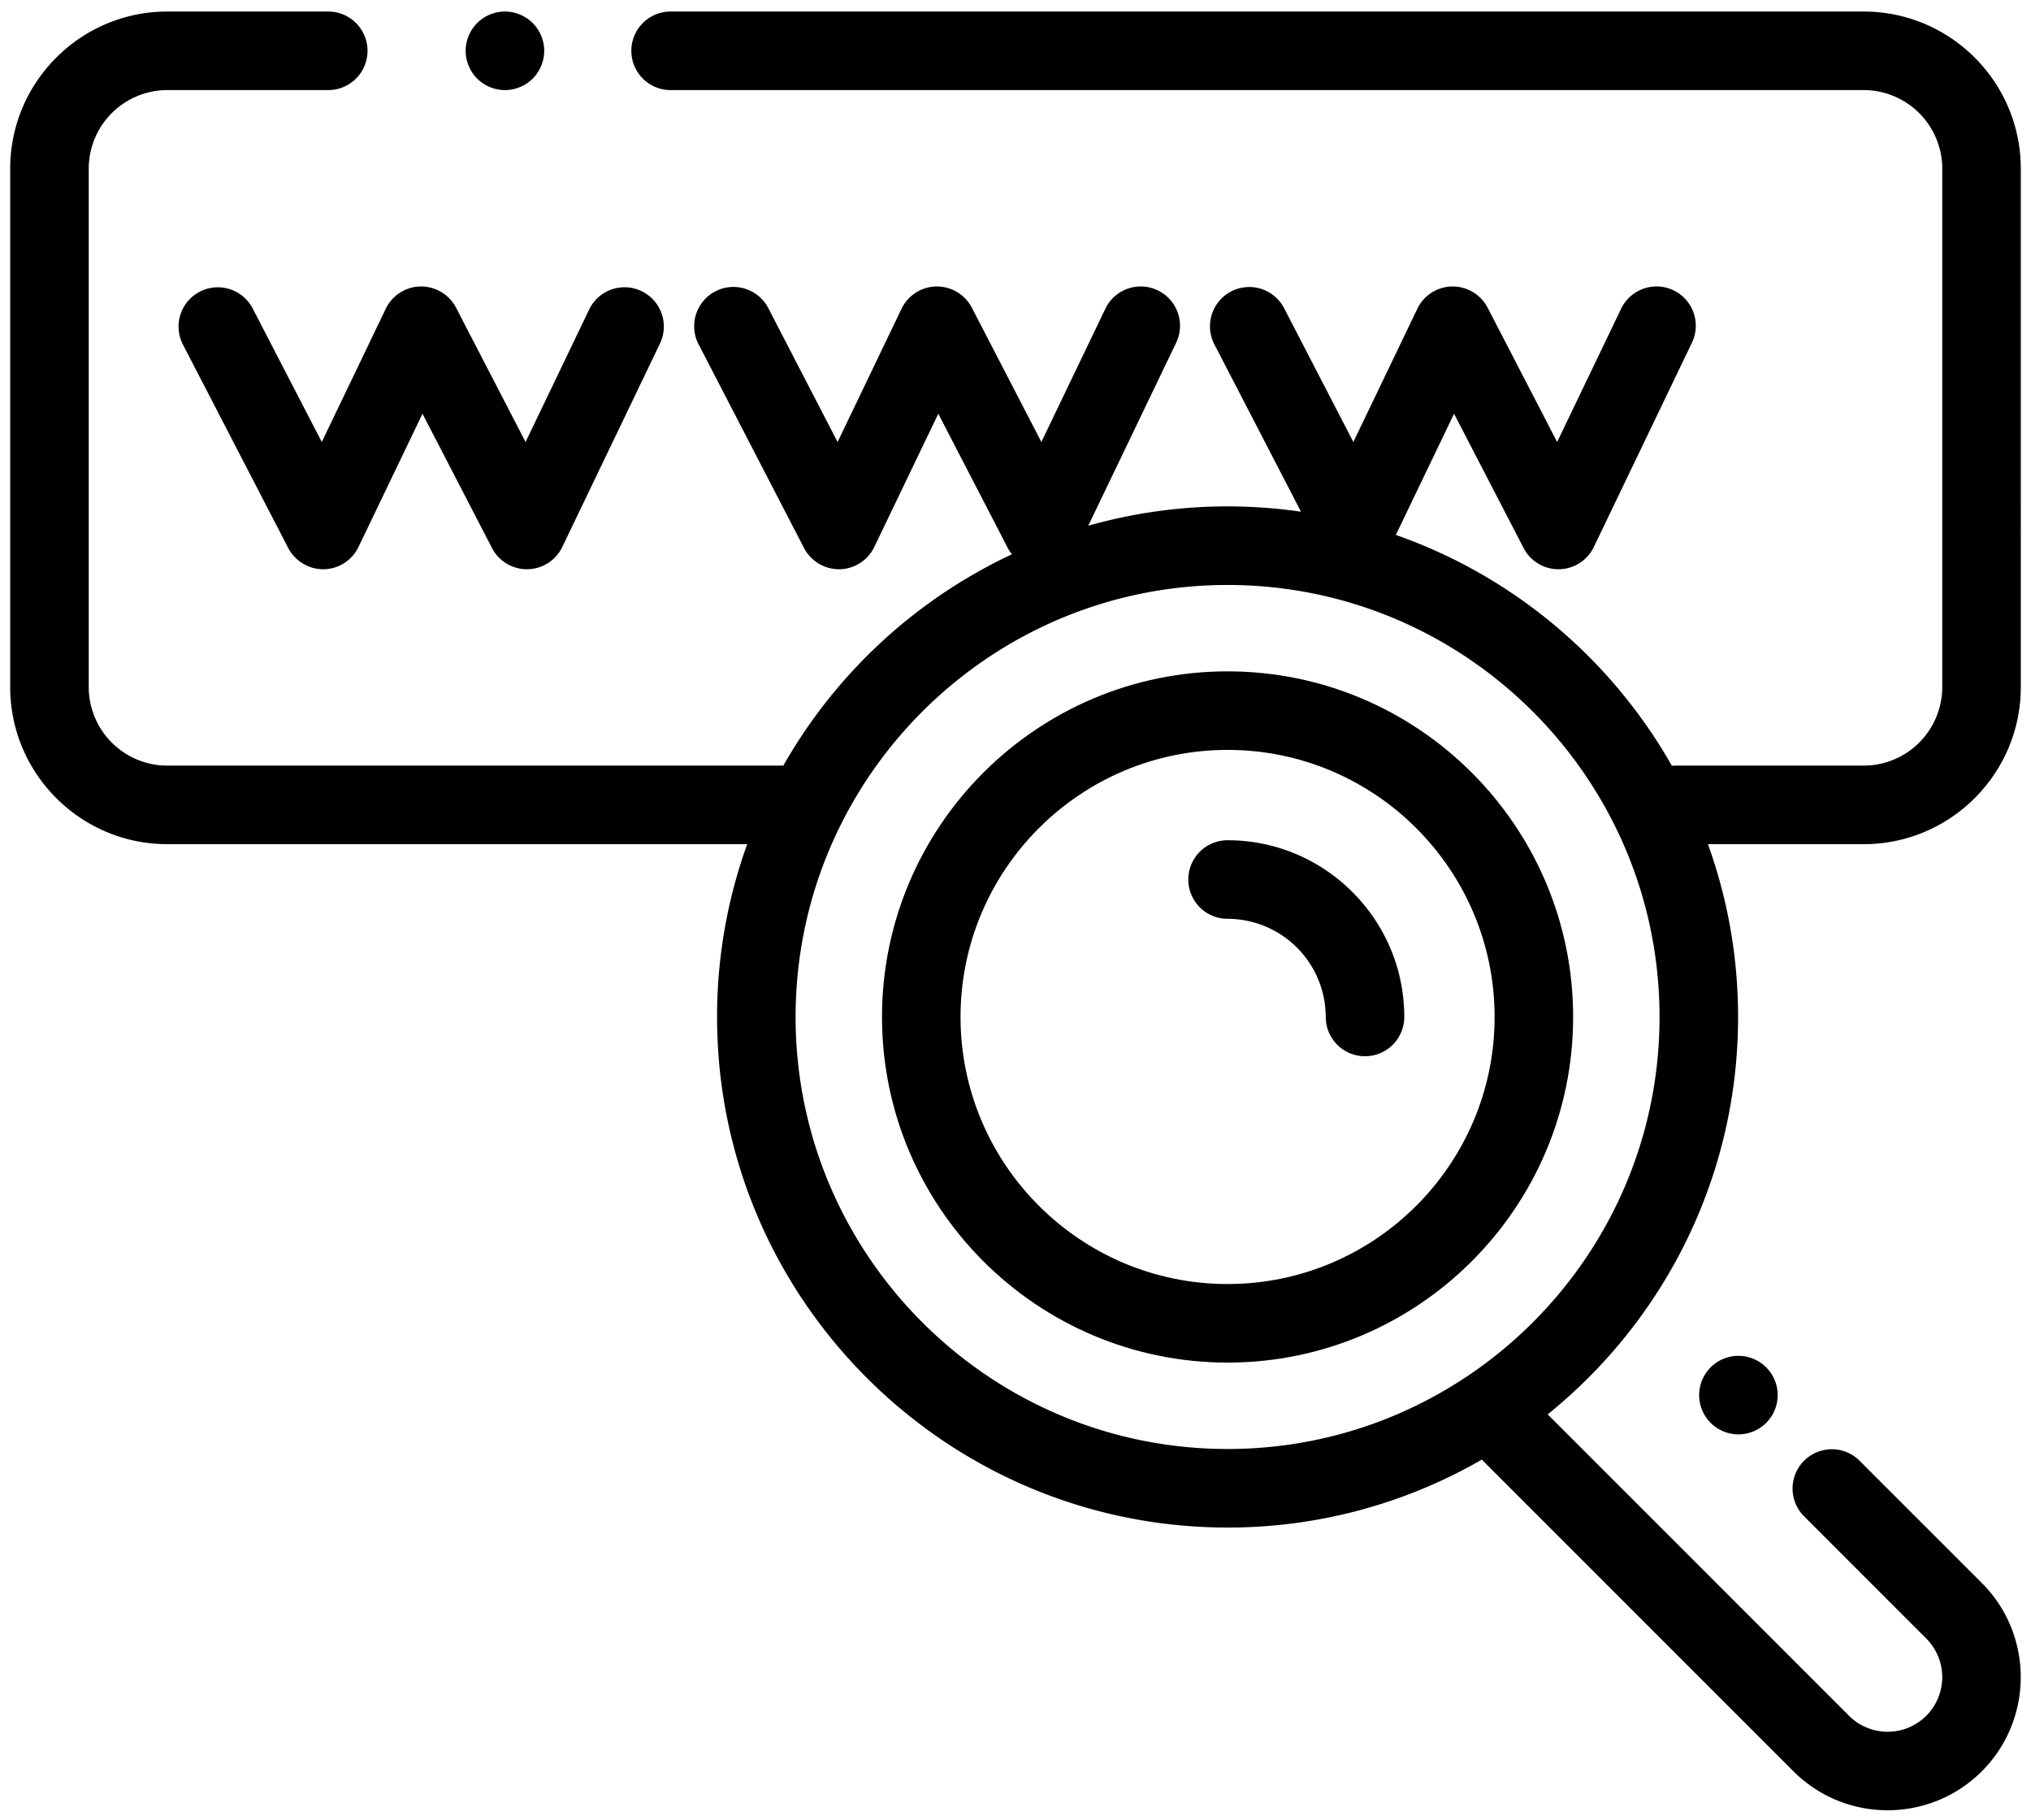 <svg xmlns="http://www.w3.org/2000/svg" width="144" height="129"><path d="M87.036 91.028c-10.44 0-18.933-8.493-18.933-18.933s8.493-18.933 18.933-18.933 18.933 8.493 18.933 18.933-8.493 18.933-18.933 18.933zm0-43.434c-13.51 0-24.501 10.991-24.501 24.501 0 13.51 10.99 24.502 24.501 24.502 13.51 0 24.501-10.992 24.501-24.502 0-13.51-10.99-24.501-24.501-24.501z"/><path d="M87.036 59.567a2.784 2.784 0 100 5.569 6.968 6.968 0 016.96 6.96 2.784 2.784 0 105.568 0c0-6.91-5.62-12.529-12.528-12.529zm-69.15-37.755a2.785 2.785 0 00-4.945 2.56l7.495 14.479a2.81 2.81 0 002.514 1.504 2.785 2.785 0 002.468-1.58l4.537-9.446 4.928 9.522a2.787 2.787 0 002.474 1.504h.04a2.787 2.787 0 002.47-1.58l6.953-14.478a2.785 2.785 0 00-5.02-2.41l-4.537 9.447-4.929-9.522a2.802 2.802 0 00-2.513-1.504 2.786 2.786 0 00-2.47 1.58l-4.536 9.446zM35.801 6.387c.733 0 1.451-.298 1.969-.816a2.802 2.802 0 00.815-1.968c0-.732-.296-1.451-.815-1.969A2.804 2.804 0 0035.8.818a2.8 2.8 0 00-1.967.816 2.803 2.803 0 00-.817 1.969c0 .732.298 1.45.817 1.968a2.804 2.804 0 001.967.816z"/><path d="M87.036 102.722c-16.887 0-30.627-13.74-30.627-30.627S70.15 41.47 87.036 41.47s30.627 13.74 30.627 30.626c0 16.887-13.739 30.627-30.627 30.627zm56.24-54.014V11.955c0-6.14-4.996-11.137-11.136-11.137H47.495a2.785 2.785 0 000 5.569h84.645a5.575 5.575 0 015.568 5.568v36.753a5.575 5.575 0 01-5.568 5.568h-13.365c-.08 0-.158.006-.237.012-4.297-7.572-11.243-13.45-19.571-16.365l4.127-8.593 4.93 9.52a2.782 2.782 0 002.471 1.505h.043a2.785 2.785 0 002.468-1.58l6.953-14.478a2.784 2.784 0 10-5.02-2.41l-4.536 9.447-4.929-9.522a2.799 2.799 0 00-2.515-1.503 2.781 2.781 0 00-2.467 1.578l-4.538 9.447-4.928-9.522a2.785 2.785 0 00-4.946 2.56l6.162 11.904a36.357 36.357 0 00-5.205-.376 36.15 36.15 0 00-9.878 1.37l6.231-12.972a2.783 2.783 0 00-1.305-3.715 2.781 2.781 0 00-3.714 1.304l-4.537 9.447-4.93-9.522a2.794 2.794 0 00-2.514-1.503 2.782 2.782 0 00-2.468 1.578l-4.536 9.447-4.93-9.522a2.784 2.784 0 00-4.944 2.56l7.494 14.479a2.804 2.804 0 002.515 1.504 2.785 2.785 0 002.468-1.58l4.537-9.445 4.928 9.52c.083.16.184.305.294.443A36.438 36.438 0 0055.54 54.276H11.86a5.575 5.575 0 01-5.569-5.568V11.955a5.575 5.575 0 015.569-5.568h11.413a2.784 2.784 0 100-5.569H11.86C5.72.818.723 5.815.723 11.955v36.753c0 6.141 4.996 11.137 11.137 11.137h41.117a36.025 36.025 0 00-2.136 12.25c0 19.959 16.236 36.196 36.195 36.196a35.974 35.974 0 0018.026-4.816l22.098 22.098a9.411 9.411 0 006.675 2.76c2.418 0 4.836-.92 6.676-2.76 3.682-3.682 3.682-9.671 0-13.353l-8.682-8.682a2.784 2.784 0 00-3.937 3.937l8.682 8.683a3.878 3.878 0 010 5.478 3.877 3.877 0 01-5.476 0l-21.366-21.367c8.227-6.64 13.5-16.802 13.5-28.174 0-4.298-.755-8.422-2.137-12.25h11.045c6.142 0 11.137-4.997 11.137-11.137z"/><path d="M121.287 96.934a2.804 2.804 0 00-.816 1.968c0 .732.298 1.45.816 1.97.52.517 1.236.815 1.968.815s1.451-.298 1.969-.816a2.794 2.794 0 00.816-1.969 2.79 2.79 0 00-.816-1.968 2.8 2.8 0 00-1.969-.816c-.732 0-1.45.298-1.968.816z"/></svg>